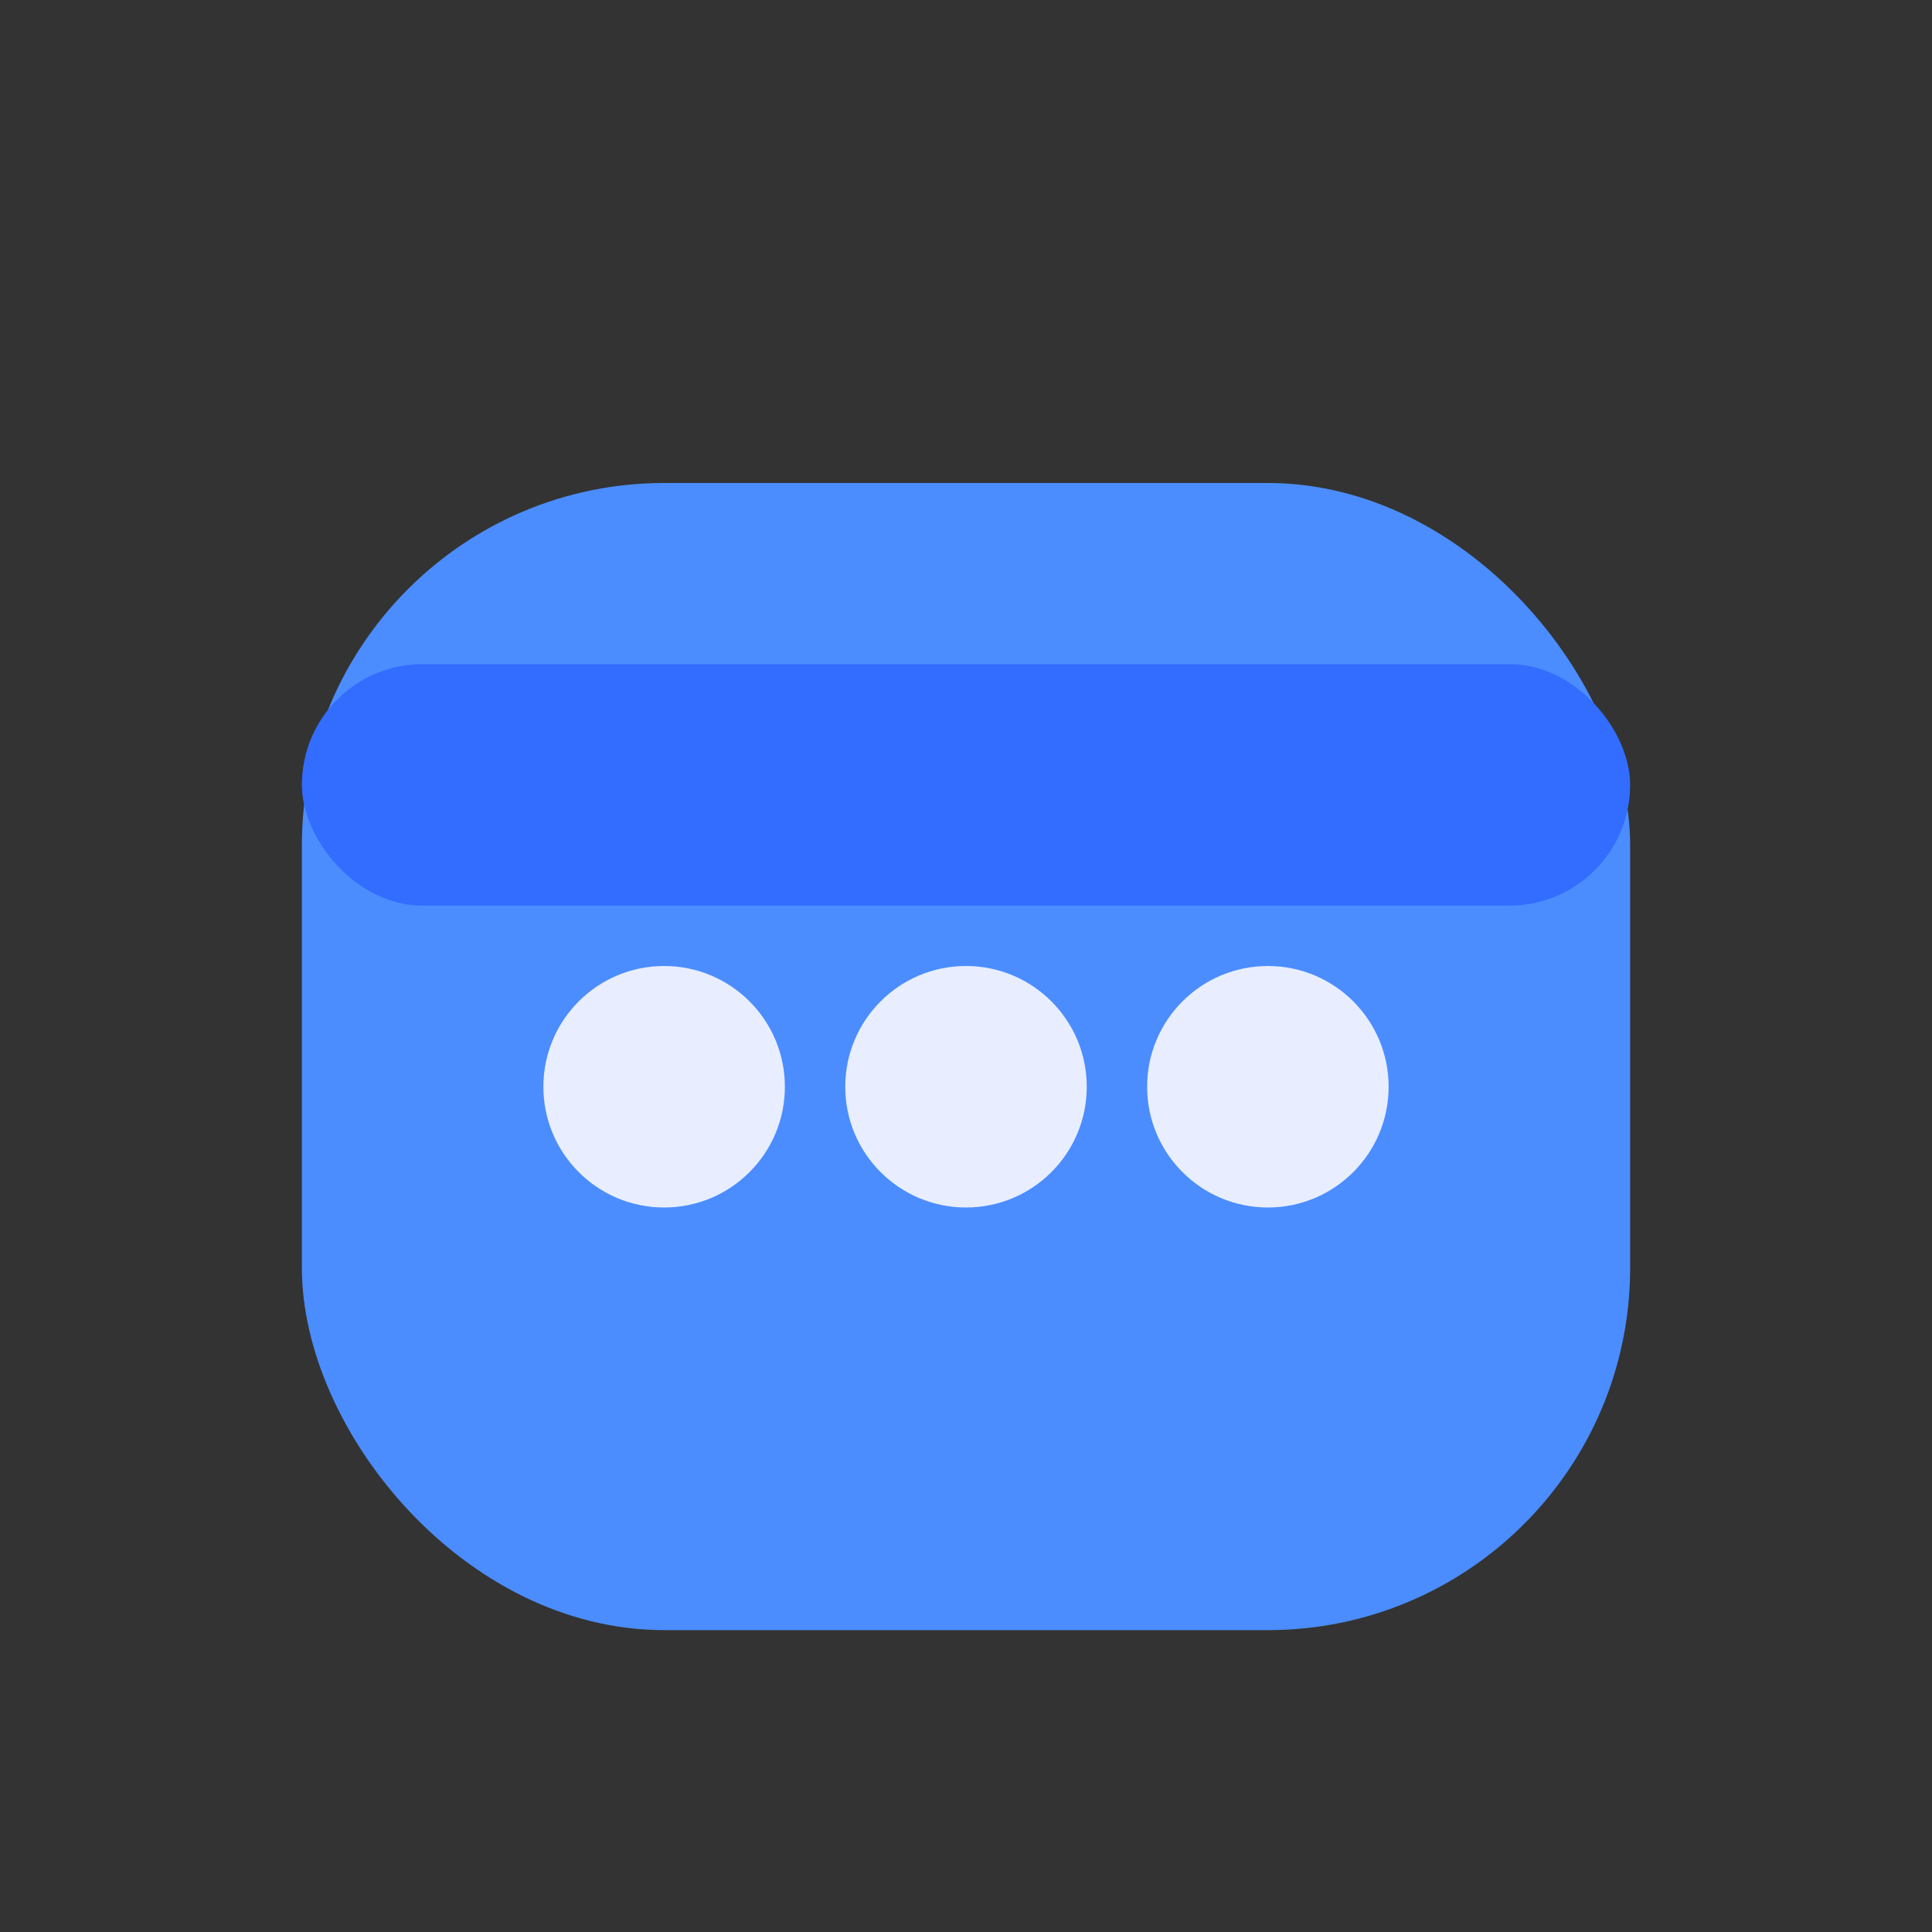 <svg width="64" height="64" viewBox="0 0 64 64" xmlns="http://www.w3.org/2000/svg">
  <rect x="0" y="0" width="64" height="64" fill="#333333" stroke="none"/>
  <rect x="10" y="16" width="44" height="38" rx="12" fill="#4B8DFF"/>
  <rect x="10" y="22" width="44" height="8" rx="4" fill="#326DFF"/>
  <circle cx="22" cy="36" r="4" fill="#E8EEFF"/>
  <circle cx="32" cy="36" r="4" fill="#E8EEFF"/>
  <circle cx="42" cy="36" r="4" fill="#E8EEFF"/>
</svg>